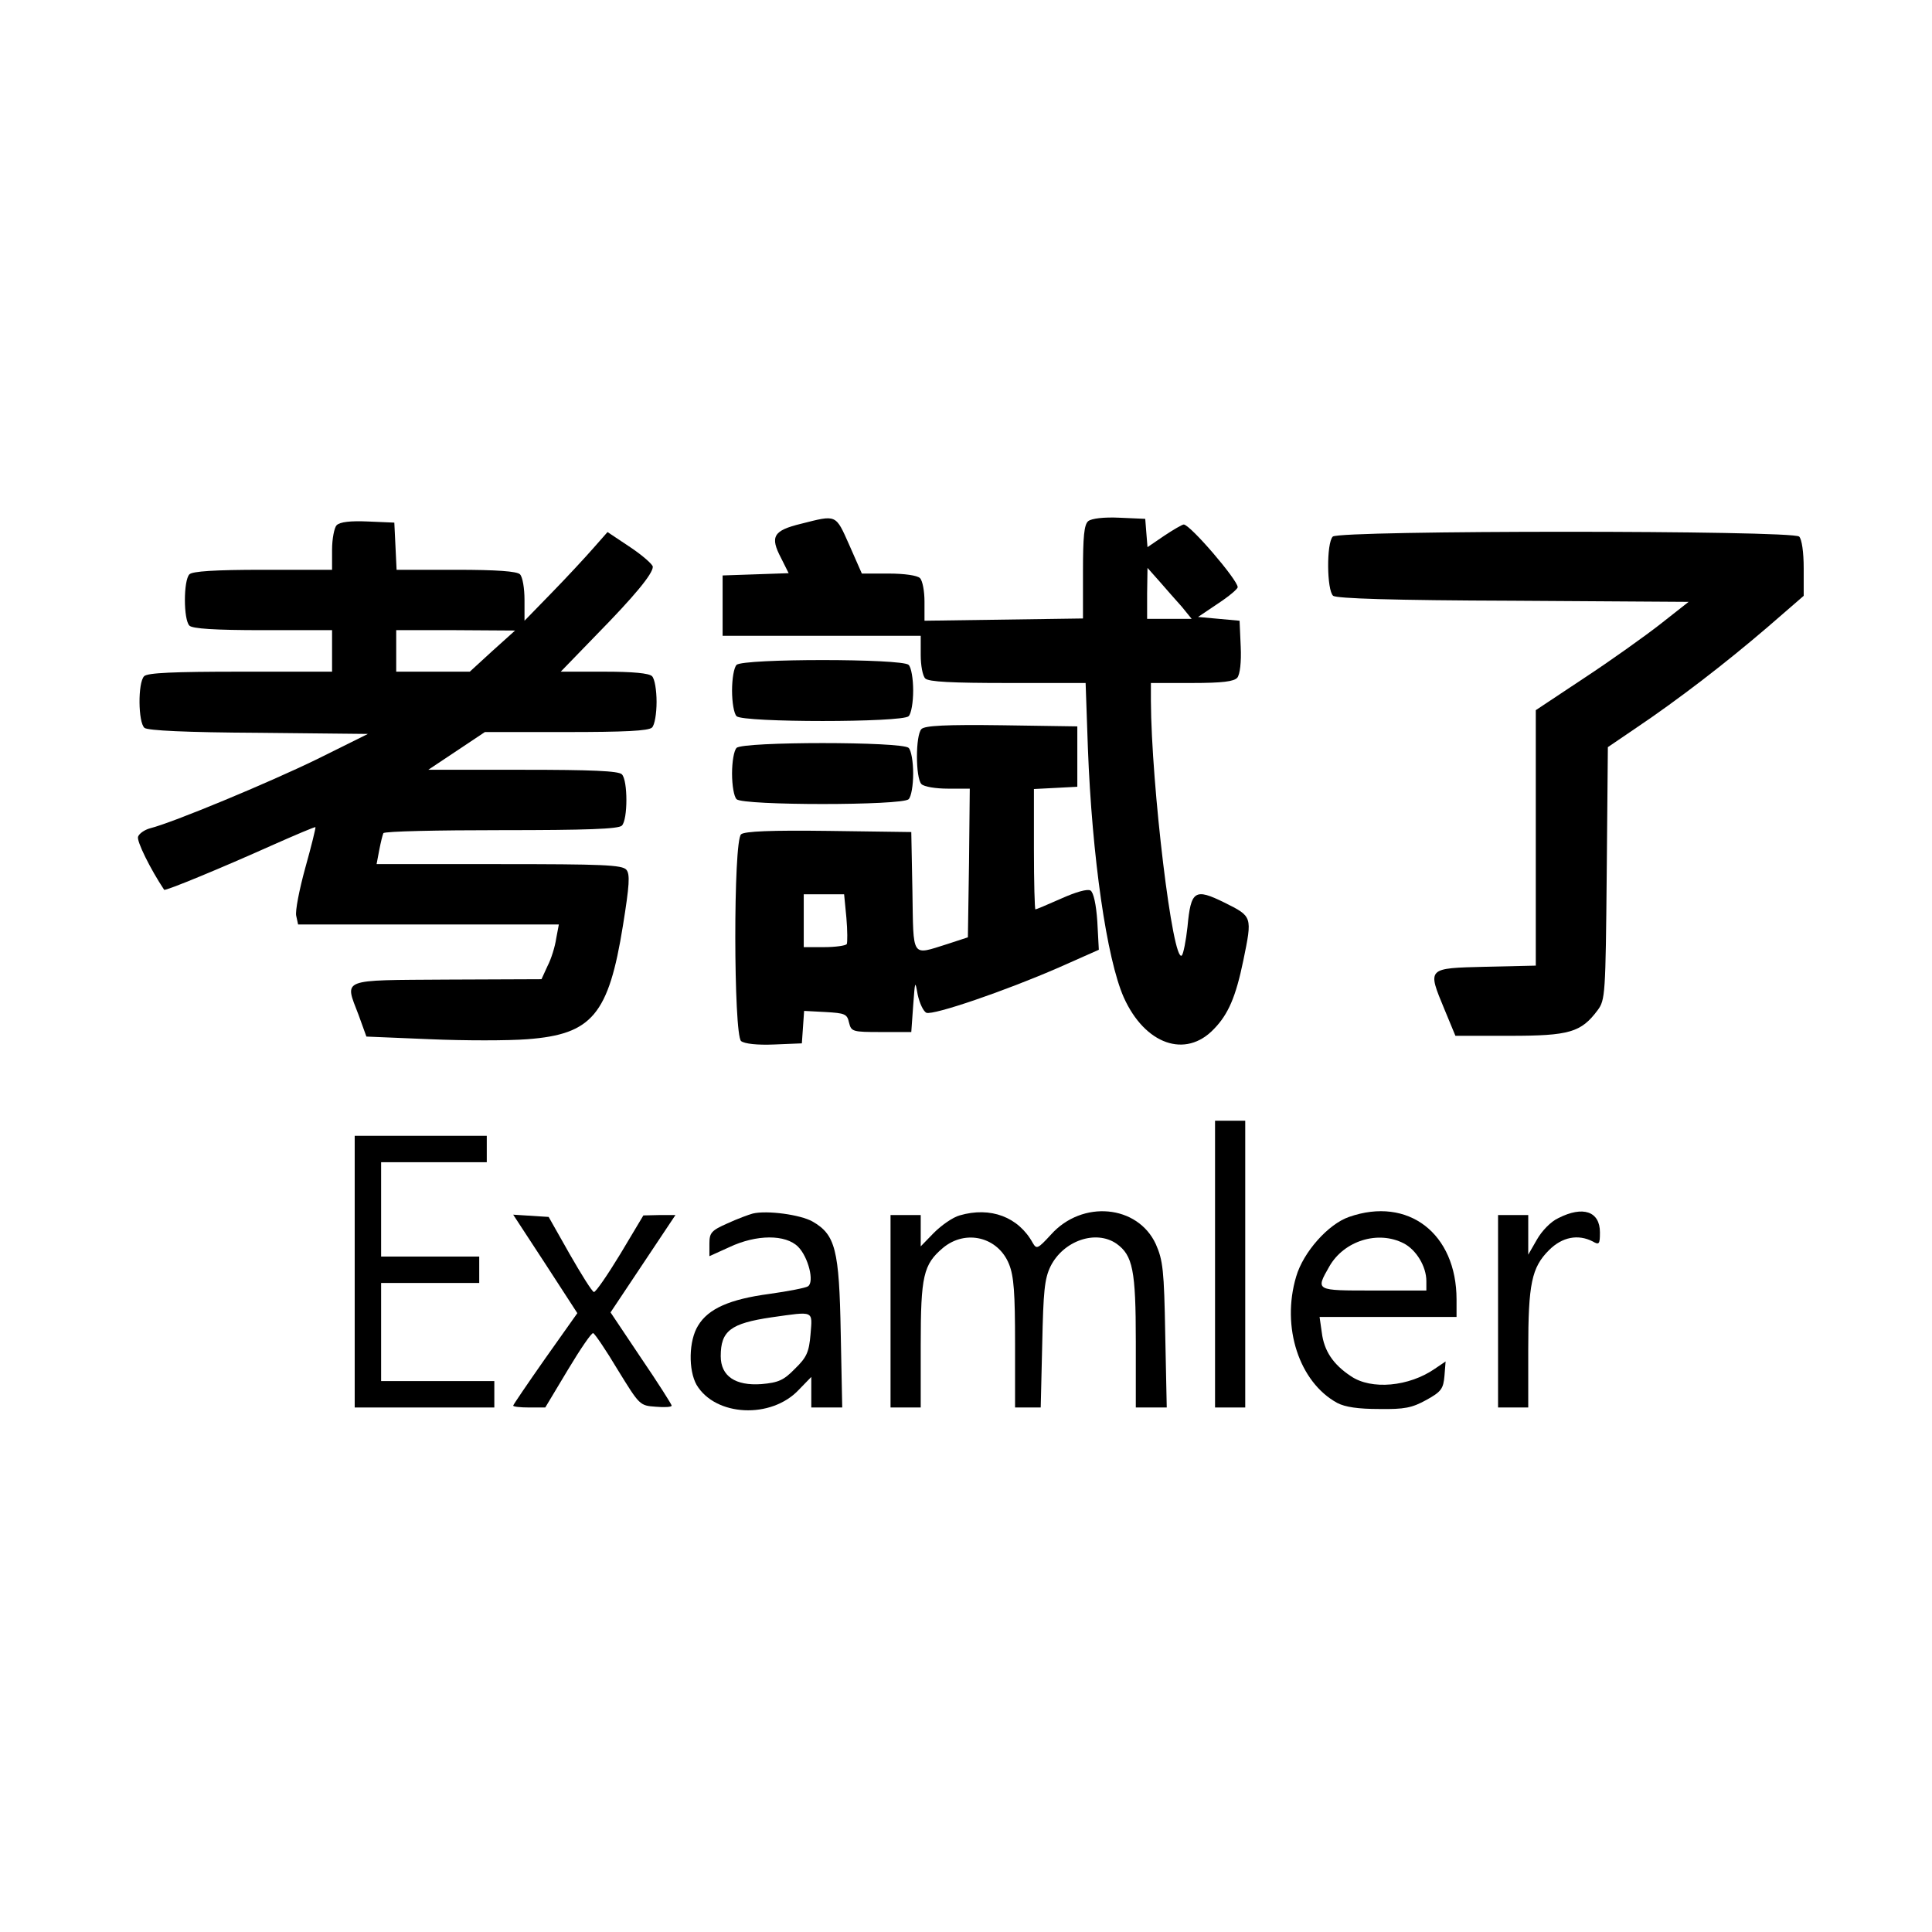 <?xml version="1.0" standalone="no"?>
<!DOCTYPE svg PUBLIC "-//W3C//DTD SVG 20010904//EN"
 "http://www.w3.org/TR/2001/REC-SVG-20010904/DTD/svg10.dtd">
<svg version="1.0" xmlns="http://www.w3.org/2000/svg"
 width="512pt" height="512pt" viewBox="0 0 512 512"
 preserveAspectRatio="xMidYMid meet">
<g transform="translate(0,512) scale(0.1,-0.1)"
fill="#000000" stroke="none">
<path d="M2123 3732 c-74 -18 -83 -34 -53 -91 l20 -40 -87 -3 -88 -3 0 -80 0
-80 263 0 262 0 0 -51 c0 -27 5 -55 12 -62 9 -9 71 -12 218 -12 l207 0 6 -172
c11 -290 50 -559 95 -661 56 -125 164 -163 239 -84 38 39 58 85 78 182 24 117
24 116 -50 153 -79 39 -89 32 -98 -64 -4 -37 -11 -72 -15 -76 -24 -24 -81 452
-82 675 l0 47 109 0 c81 0 111 4 120 14 7 9 11 41 9 83 l-3 68 -55 5 -55 5 52
35 c29 19 53 39 53 44 0 19 -126 166 -143 166 -4 0 -28 -14 -52 -30 l-44 -30
-3 37 -3 38 -68 3 c-42 2 -74 -2 -83 -9 -11 -9 -14 -41 -14 -135 l0 -123 -210
-3 -210 -3 0 51 c0 27 -5 55 -12 62 -7 7 -41 12 -83 12 l-71 0 -33 75 c-37 83
-33 81 -128 57z m1009 -220 l26 -32 -59 0 -59 0 0 68 1 67 32 -36 c17 -20 44
-50 59 -67z"/>
<path d="M892 3728 c-6 -6 -12 -36 -12 -65 l0 -53 -183 0 c-129 0 -187 -4
-195 -12 -16 -16 -16 -120 0 -136 8 -8 66 -12 195 -12 l183 0 0 -55 0 -55
-243 0 c-176 0 -246 -3 -255 -12 -17 -17 -16 -123 1 -137 9 -7 110 -12 303
-13 l289 -3 -135 -67 c-127 -62 -382 -168 -442 -183 -15 -4 -29 -14 -32 -22
-5 -11 33 -87 69 -141 3 -4 157 60 284 117 63 28 115 50 117 49 1 -2 -11 -51
-27 -108 -16 -58 -27 -115 -24 -127 l5 -23 346 0 345 0 -7 -37 c-3 -21 -13
-54 -23 -73 l-16 -35 -250 -1 c-286 -2 -272 4 -235 -93 l21 -58 168 -7 c92 -4
208 -4 259 0 171 13 215 65 253 302 17 106 19 135 9 147 -11 13 -63 15 -337
15 l-325 0 7 37 c4 21 9 41 11 45 3 5 144 8 313 8 225 0 310 3 319 12 16 16
16 120 0 136 -9 9 -81 12 -262 12 l-251 0 75 50 75 50 215 0 c155 0 219 3 228
12 7 7 12 37 12 68 0 31 -5 61 -12 68 -8 8 -51 12 -127 12 l-115 0 95 98 c100
102 149 161 149 180 0 6 -27 30 -60 52 l-60 40 -37 -42 c-21 -24 -70 -77 -110
-118 l-73 -75 0 55 c0 31 -5 61 -12 68 -8 8 -60 12 -170 12 l-157 0 -3 63 -3
62 -70 3 c-46 2 -74 -1 -83 -10z m413 -333 l-60 -55 -97 0 -98 0 0 55 0 55
158 0 157 -1 -60 -54z"/>
<path d="M3532 3698 c-17 -17 -16 -142 1 -157 10 -7 156 -12 478 -13 l464 -3
-75 -59 c-41 -32 -132 -97 -202 -143 l-128 -85 0 -339 0 -338 -132 -3 c-157
-4 -156 -2 -110 -113 l29 -70 144 0 c158 0 189 9 233 68 20 27 21 41 24 363
l3 334 75 51 c110 74 235 170 347 266 l97 84 0 73 c0 43 -5 77 -12 84 -17 17
-1219 17 -1236 0z"/>
<path d="M1952 3358 c-7 -7 -12 -37 -12 -68 0 -31 5 -61 12 -68 17 -17 439
-17 456 0 7 7 12 37 12 68 0 31 -5 61 -12 68 -17 17 -439 17 -456 0z"/>
<path d="M2442 3188 c-16 -16 -16 -130 0 -146 7 -7 38 -12 70 -12 l58 0 -2
-197 -3 -197 -55 -18 c-96 -30 -89 -39 -92 140 l-3 157 -219 3 c-153 2 -223
-1 -232 -9 -21 -17 -20 -531 0 -548 9 -7 42 -11 88 -9 l73 3 3 43 3 43 57 -3
c51 -3 57 -5 62 -28 6 -24 9 -25 85 -25 l80 0 5 70 c5 67 5 68 12 29 5 -23 15
-44 23 -48 19 -7 209 58 351 120 l106 47 -4 75 c-3 45 -10 77 -18 82 -8 5 -39
-4 -77 -21 -36 -16 -67 -29 -69 -29 -2 0 -4 72 -4 160 l0 159 58 3 57 3 0 80
0 80 -200 3 c-148 2 -204 -1 -213 -10z m-199 -500 c3 -34 3 -66 1 -70 -3 -4
-30 -8 -60 -8 l-54 0 0 70 0 70 54 0 53 0 6 -62z"/>
<path d="M1952 3138 c-7 -7 -12 -37 -12 -68 0 -31 5 -61 12 -68 17 -17 439
-17 456 0 7 7 12 37 12 68 0 31 -5 61 -12 68 -17 17 -439 17 -456 0z"/>
<path d="M3220 1770 l0 -380 40 0 40 0 0 380 0 380 -40 0 -40 0 0 -380z"/>
<path d="M940 1750 l0 -360 185 0 185 0 0 35 0 35 -150 0 -150 0 0 130 0 130
130 0 130 0 0 35 0 35 -130 0 -130 0 0 125 0 125 140 0 140 0 0 35 0 35 -175
0 -175 0 0 -360z"/>
<path d="M1995 1904 c-11 -3 -41 -14 -67 -26 -43 -19 -48 -25 -48 -54 l0 -33
53 24 c72 34 149 34 182 1 27 -27 44 -94 26 -105 -6 -4 -52 -13 -102 -20 -105
-14 -162 -39 -189 -84 -25 -40 -26 -118 -4 -157 50 -84 198 -91 271 -13 l33
34 0 -40 0 -41 41 0 41 0 -4 198 c-4 221 -14 260 -75 295 -32 18 -120 30 -158
21z m153 -320 c-4 -47 -10 -61 -41 -91 -30 -31 -44 -37 -89 -41 -69 -5 -108
21 -108 74 0 67 26 87 135 103 114 16 108 19 103 -45z"/>
<path d="M2543 1899 c-18 -5 -48 -26 -68 -46 l-35 -36 0 41 0 42 -40 0 -40 0
0 -255 0 -255 40 0 40 0 0 165 c0 184 7 214 59 258 60 50 146 29 175 -43 13
-32 16 -77 16 -210 l0 -170 34 0 34 0 4 168 c3 140 6 173 22 206 34 68 120 98
175 60 43 -31 51 -70 51 -259 l0 -175 41 0 41 0 -4 193 c-3 171 -6 197 -25
240 -48 104 -195 118 -278 25 -35 -38 -38 -39 -48 -22 -38 69 -112 97 -194 73z"/>
<path d="M3575 1895 c-55 -19 -121 -93 -140 -158 -40 -134 8 -280 109 -335 21
-11 56 -16 111 -16 67 -1 87 3 125 24 40 22 45 30 48 64 l3 38 -28 -19 c-69
-48 -169 -57 -223 -20 -47 31 -71 67 -77 115 l-6 42 182 0 181 0 0 46 c0 175
-128 274 -285 219z m145 -70 c33 -17 60 -61 60 -100 l0 -25 -140 0 c-155 0
-154 -1 -117 64 39 68 129 96 197 61z"/>
<path d="M4130 1892 c-20 -9 -44 -34 -57 -57 l-23 -40 0 53 0 52 -40 0 -40 0
0 -255 0 -255 40 0 40 0 0 153 c0 175 9 218 55 264 35 35 77 43 116 23 17 -10
19 -7 19 24 0 56 -45 71 -110 38z"/>
<path d="M1445 1771 l85 -131 -85 -120 c-47 -67 -85 -123 -85 -125 0 -3 19 -5
43 -5 l42 0 60 100 c33 55 63 99 67 97 4 -1 34 -45 65 -97 58 -94 58 -95 101
-98 23 -2 42 -1 42 3 0 3 -36 60 -81 126 l-81 121 86 129 86 129 -42 0 -43 -1
-61 -102 c-34 -56 -65 -101 -70 -101 -5 1 -33 46 -64 100 l-56 99 -47 3 -47 3
85 -130z"/>
</g>
</svg>
